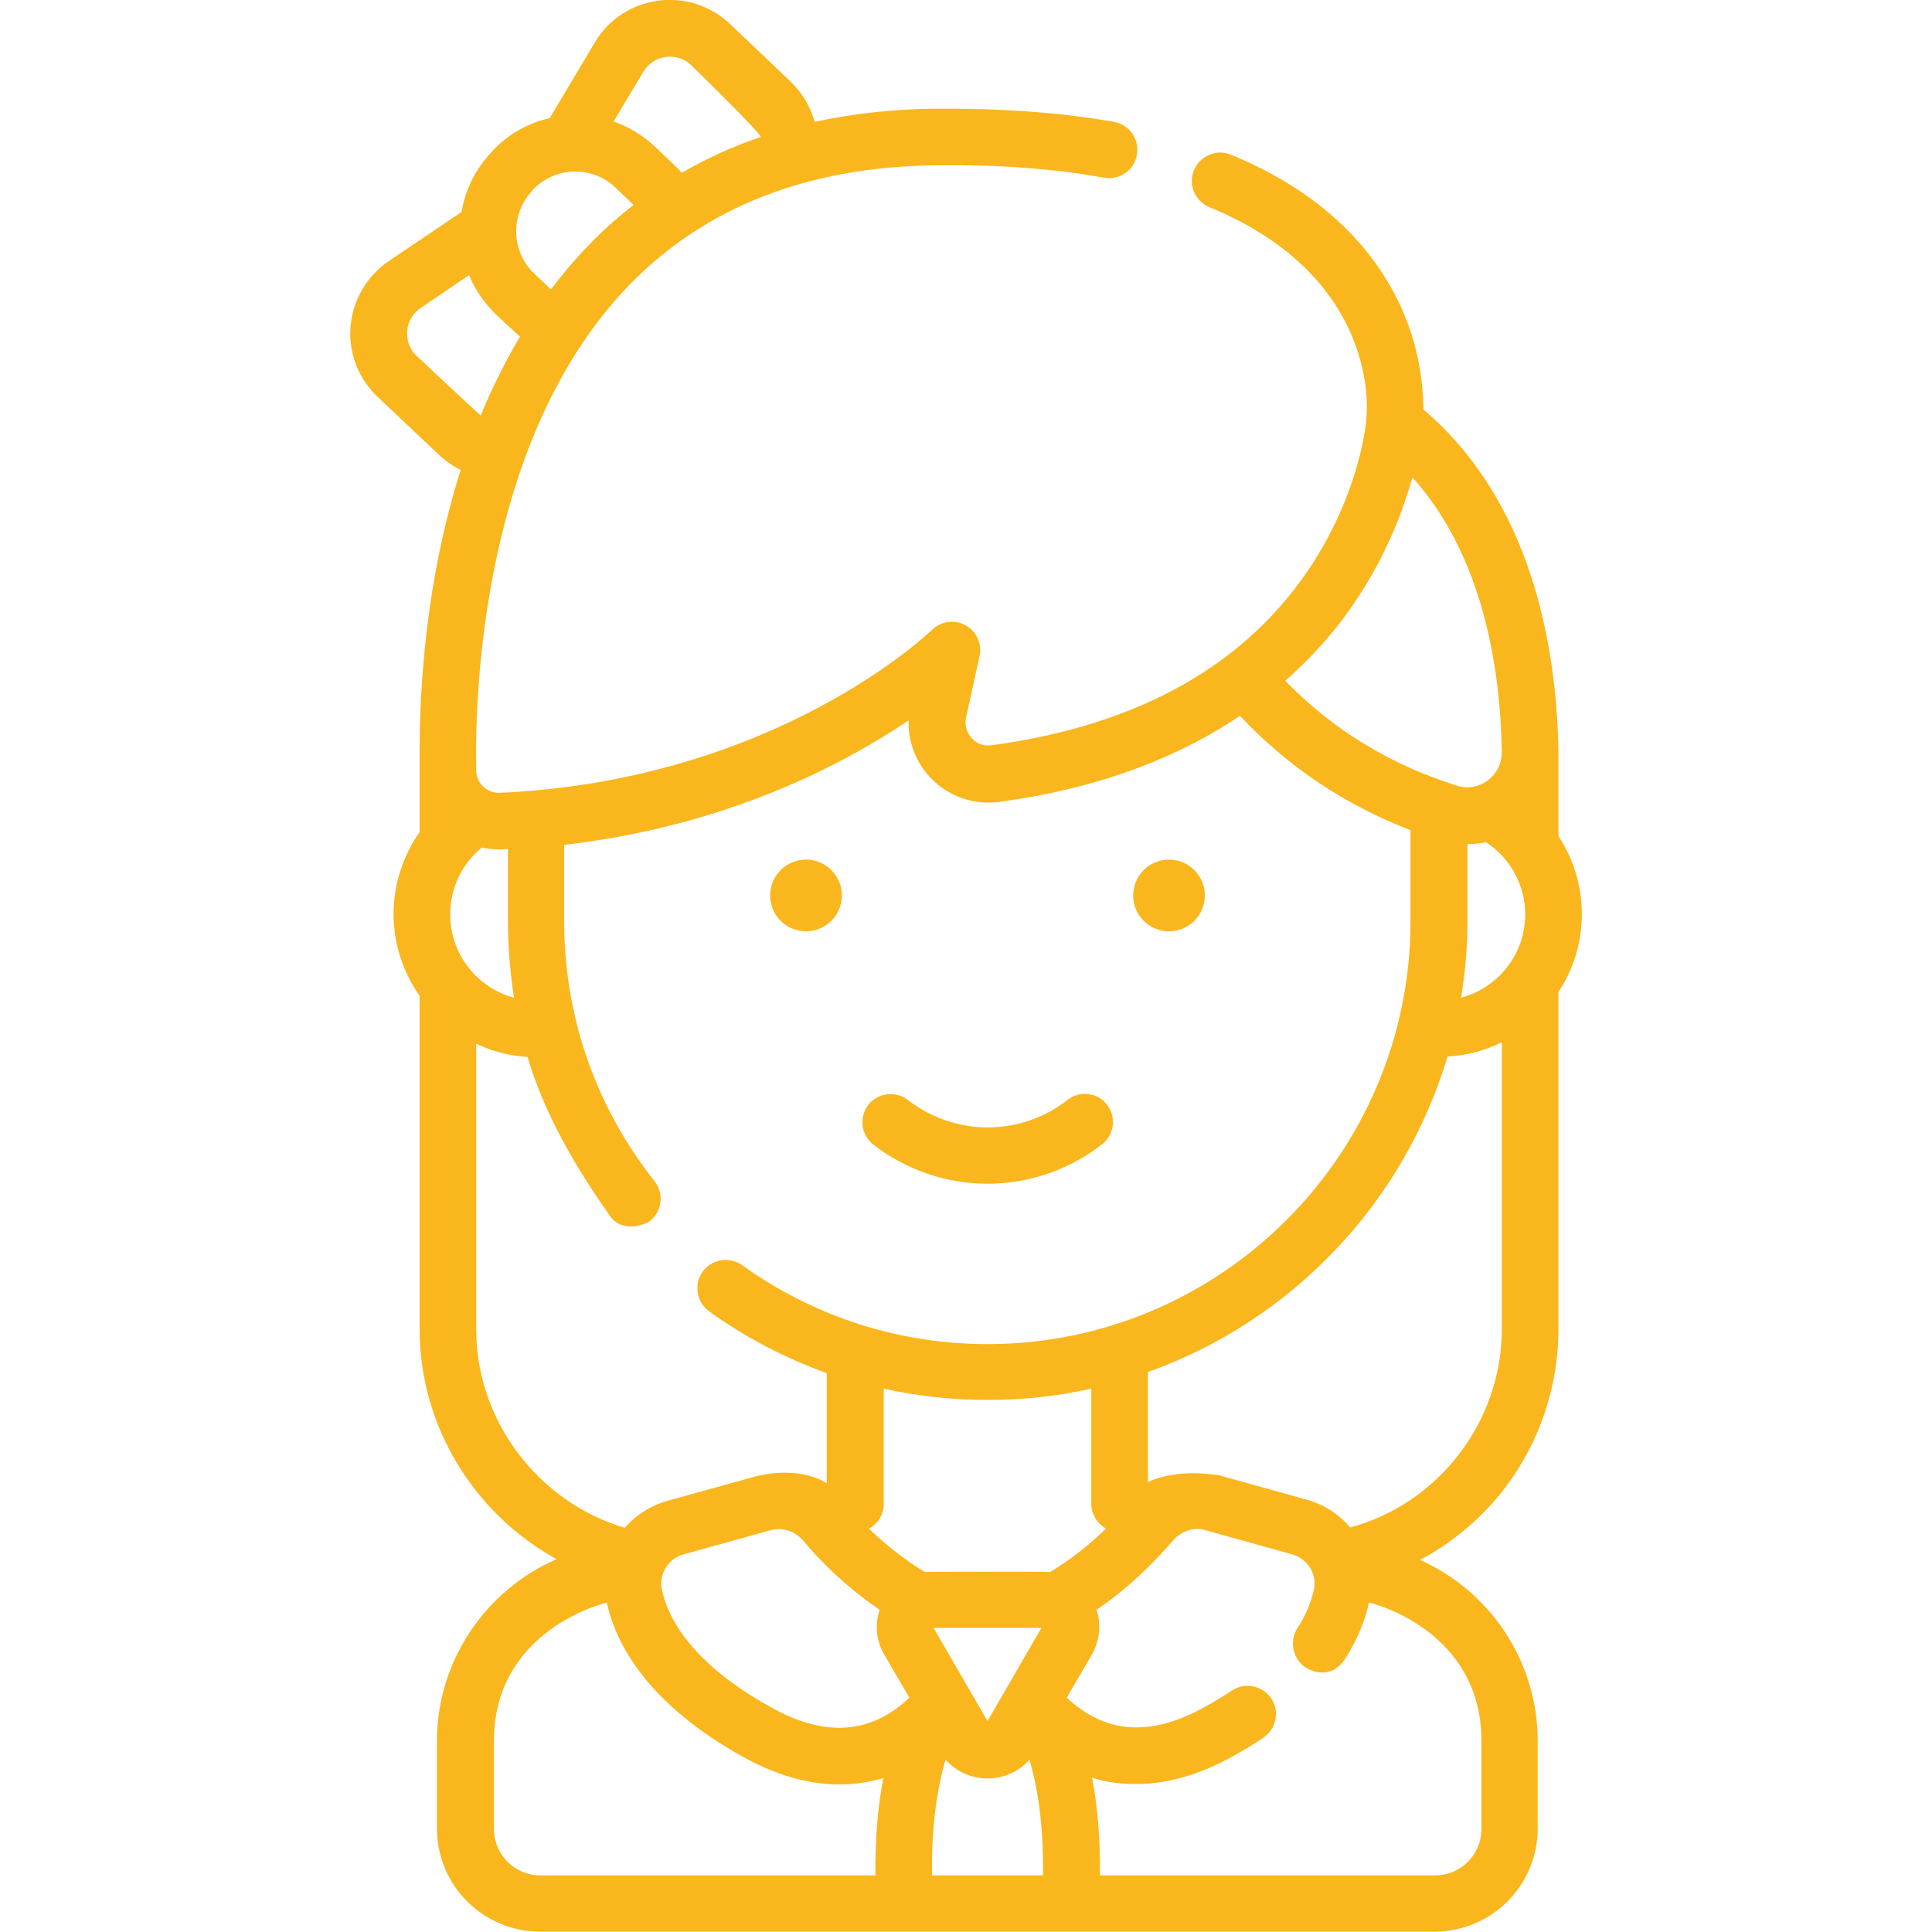 <?xml version="1.0" encoding="utf-8"?>
<!-- Generator: Adobe Illustrator 21.1.0, SVG Export Plug-In . SVG Version: 6.00 Build 0)  -->
<svg version="1.1" id="Capa_1" xmlns="http://www.w3.org/2000/svg" xmlns:xlink="http://www.w3.org/1999/xlink" x="0px" y="0px"
	 viewBox="0 0 512 512" style="enable-background:new 0 0 512 512;" xml:space="preserve">
<style type="text/css">
	.st0{fill:#FAB61D;}
</style>
<g>
	<g>
		<g>
			<path class="st0" d="M293.4,292.8c-2.5-3.3-7.3-3.9-10.5-1.3c-12.4,9.7-29.8,9.7-42.3,0c-3.3-2.5-8-1.9-10.5,1.3
				c-2.5,3.3-1.9,8,1.3,10.5c8.9,6.9,19.6,10.4,30.3,10.4c10.7,0,21.4-3.5,30.3-10.4C295.3,300.8,295.9,296.1,293.4,292.8z"/>
		</g>
	</g>
	<g>
		<g>
			<path class="st0" d="M397.5,396c10-12.3,15.5-27.9,15.5-43.8l0-89.3c3.9-5.9,6.2-13,6.2-20.7c0-7.4-2.2-14.6-6.2-20.6l0-22.5h0
				c0,0,0-0.1,0-0.1c-0.5-28.2-7.3-66.3-35.8-90.5c0-4.8-0.6-13.6-4.4-23.5c-5.2-13.5-17.5-32.1-46.6-44c-3.8-1.6-8.2,0.3-9.8,4.1
				c-1.6,3.8,0.3,8.2,4.1,9.8c45.3,18.6,41.8,54.4,41.6,55.8c0,0.1,0,0.3,0,0.4c0,0.2-1.4,18.2-14.1,38
				c-17.2,26.8-45.9,43.1-85.2,48.4c-2,0.3-4-0.4-5.3-1.9c-1.4-1.5-1.9-3.4-1.5-5.4c1.8-8.3,3.6-16.3,3.6-16.3
				c0.7-3.2-0.8-6.6-3.7-8.2c-2.9-1.6-6.5-1.1-8.9,1.2c-0.4,0.4-41.2,39.9-114.5,43.2c-1.6,0.1-3.2-0.5-4.4-1.6
				c-1.2-1.1-1.9-2.7-1.9-4.3c-0.4-20,1.4-88.3,40.6-128.7c20.1-20.7,47.5-31.4,81.5-31.7c16.3-0.2,31.3,0.9,44.3,3.3
				c4.1,0.7,8-2,8.7-6.1c0.7-4.1-2-8-6.1-8.7c-14-2.5-29.8-3.6-47.1-3.5c-11.4,0.1-22.1,1.3-32.2,3.5c-1.1-4-3.3-7.7-6.4-10.7
				L193.4,6.3c-5.1-4.8-12.1-7.1-19.1-6.1c-7,1-13.1,5-16.7,11.1l-11.9,20c-5.7,1.3-11,4.2-15.3,8.8l-0.2,0.3
				c-4.2,4.4-6.9,9.9-7.9,15.8L103,69.2c-5.8,4-9.5,10.3-10.1,17.3c-0.6,7,2.1,13.9,7.2,18.7l16.2,15.3c1.7,1.6,3.7,3,5.8,4
				c-9.4,29.6-11,58.8-10.9,76.1v19.9c-4.4,6.3-6.9,13.9-6.9,21.7c0,8.1,2.6,15.6,6.9,21.7v88.3c0,25.8,14.5,49,36.3,61
				c-18.9,8.2-31.7,27.1-31.7,48.1v23.3c0,15.1,12.3,27.3,27.3,27.3h96.6h43.9h96.6c15.1,0,27.3-12.3,27.3-27.3v-23.3
				c0-20.9-12.5-39.6-31.2-47.9C384.4,409.1,391.6,403.2,397.5,396z M360.6,157.2c7.3-11.4,11.4-22.4,13.7-30.7
				c18.6,20.7,23.3,50.1,23.7,72.7v0.1c0,3-1.3,5.7-3.7,7.5c-2.4,1.8-5.4,2.3-8.2,1.4c-17.6-5.5-32.9-14.8-45.5-27.8
				C349.4,172.7,355.9,164.6,360.6,157.2z M404.2,242.3c0,10.6-7.2,19.5-17,22.1c1.1-6.7,1.7-13.5,1.7-20.5v-20.2c0,0,0,0,0.1,0
				c1.6,0,3.3-0.2,4.8-0.5C400.2,227.3,404.2,234.6,404.2,242.3z M170.5,19c1.3-2.1,3.4-3.6,5.9-3.9c2.5-0.3,4.9,0.4,6.7,2.1
				c0,0,18.1,17.6,18.5,19.1c-7.4,2.5-14.4,5.7-20.9,9.5c-0.7-0.9-7.2-7-7.2-7c-3.2-3-6.9-5.2-10.9-6.6L170.5,19z M141,50.6l0.2-0.3
				c5.9-6.2,15.7-6.5,21.9-0.6l4.8,4.6c0,0,0,0,0,0c-4.2,3.3-8.2,6.8-11.9,10.7c-3.6,3.7-6.9,7.6-10,11.7l-4.4-4.2
				c-3-2.8-4.7-6.7-4.8-10.8S138.2,53.6,141,50.6z M110.4,94.3c-1.8-1.7-2.7-4.1-2.5-6.6c0.2-2.5,1.5-4.7,3.6-6.1l12.8-8.7
				c1.6,3.9,4.1,7.5,7.2,10.5c0,0,5.8,5.4,6.3,5.8c-4,6.8-7.5,13.8-10.4,20.9C127.1,110,110.4,94.3,110.4,94.3z M127.7,224.6
				c1.5,0.3,3,0.5,4.5,0.5c0.3,0,0.6,0,1,0c0.5,0,0.9-0.1,1.4-0.1v18.9c0,6.9,0.6,13.8,1.6,20.5c-9.7-2.6-16.9-11.5-16.9-22.1
				C119.3,235.4,122.4,228.9,127.7,224.6z M126.2,352.3v-75.7c4.2,2,8.8,3.2,13.6,3.5c4.5,15.1,12.5,28.9,21.9,42.2
				c3.2,4.5,9.2,2.3,10.5,1.3c3.3-2.6,3.8-7.3,1.3-10.5c-15.7-19.9-24-43.8-24-69.1v-20.1c43.1-5,73.8-21.2,91.3-33
				c-0.2,5.5,1.8,10.9,5.6,15c4.7,5.1,11.5,7.5,18.4,6.6c27.6-3.7,48.4-12.4,63.8-22.8c12.7,13.5,27.8,23.6,45.2,30.3v24.1
				c0,61.8-50.3,112.1-112.1,112.1c-23.4,0-45.9-7.2-65-20.9c-3.4-2.4-8.1-1.6-10.5,1.7c-2.4,3.4-1.6,8.1,1.7,10.5
				c9.7,7,20.2,12.4,31.2,16.4v29.2c0,0-6.6-4.9-19-1.8l-23.1,6.4c-4.6,1.3-8.5,3.8-11.4,7.2C142.7,398.1,126.2,376.6,126.2,352.3z
				 M232,497h-88.8c-6.8,0-12.3-5.5-12.3-12.3v-23.3c0-29.8,29.9-36.7,29.9-36.7c2.4,10.9,10.7,26.8,36.3,41
				c8.7,4.8,17.3,7.2,25.4,7.2c4,0,7.9-0.6,11.6-1.7C232.7,478.3,231.9,486.9,232,497z M240.8,450.1c-10.2,9.5-22.2,10.3-36.4,2.4
				c-16.5-9.1-26.5-19.9-29-31.2c-0.9-4.1,1.7-8.3,5.8-9.4l23.1-6.4c3-0.8,6.3,0.2,8.4,2.6c4.5,5.4,11.4,12.4,20.4,18.5
				c-1.3,4-0.9,8.3,1.3,12l6.6,11.3C240.8,450,240.8,450.1,240.8,450.1z M276.4,497H247c-0.2-13.2,1.4-23.3,3.6-30.7
				c2.8,3.2,6.8,5,11.1,5s8.4-1.8,11.1-5C275,473.7,276.6,483.8,276.4,497z M247.4,431.4H276l-14.3,24.7L247.4,431.4z M245.1,416.6
				c-5.8-3.5-10.8-7.6-14.8-11.5c2.4-1.3,3.9-3.8,3.9-6.6V368c9,2,18.2,3,27.5,3c9.4,0,18.6-1,27.5-3v30.5c0,2.8,1.6,5.3,3.9,6.6
				c-4,3.9-9,8-14.8,11.5C277.7,416.5,245.7,416.5,245.1,416.6z M392.6,461.4v23.3c0,6.8-5.5,12.3-12.3,12.3h-88.8
				c0.1-10.1-0.7-18.7-2.1-25.9c3.7,1.2,7.6,1.7,11.6,1.7c8.1,0,16.7-2.4,25.4-7.2c2.9-1.6,5.8-3.3,8.4-5.1c3.4-2.3,4.4-7,2.1-10.4
				c-2.3-3.4-7-4.4-10.4-2.1c-2.3,1.5-4.7,3-7.3,4.4c-14.2,7.9-26.2,7.1-36.4-2.4c0,0,0-0.1-0.1-0.1l6.6-11.3c2.1-3.7,2.6-8,1.3-12
				c9-6.1,15.8-13.2,20.4-18.5c2.1-2.4,5.4-3.5,8.4-2.6l23,6.4c4.2,1.2,6.7,5.3,5.8,9.4c-0.8,3.4-2.2,6.9-4.4,10.2
				c-2.2,3.5-1.2,8.1,2.2,10.4c1.3,0.8,6.6,3.5,10.4-2.2c3.1-4.8,5.3-9.9,6.4-15C362.7,424.6,392.6,431.5,392.6,461.4z M357.8,404.8
				c-2.9-3.5-6.9-6.1-11.6-7.4l-23-6.4c-12.4-2-19,1.8-19,1.8v-29.2c38-13.5,67.8-44.7,79.4-83.6c5.2-0.3,10-1.6,14.4-3.8l0,76
				C398,376.8,381.2,398.5,357.8,404.8z"/>
		</g>
	</g>
	<g>
		<g>
			<circle class="st0" cx="213.6" cy="237.3" r="9.5"/>
		</g>
	</g>
	<g>
		<g>
			<circle class="st0" cx="309.8" cy="237.3" r="9.5"/>
		</g>
	</g>
</g>
</svg>
